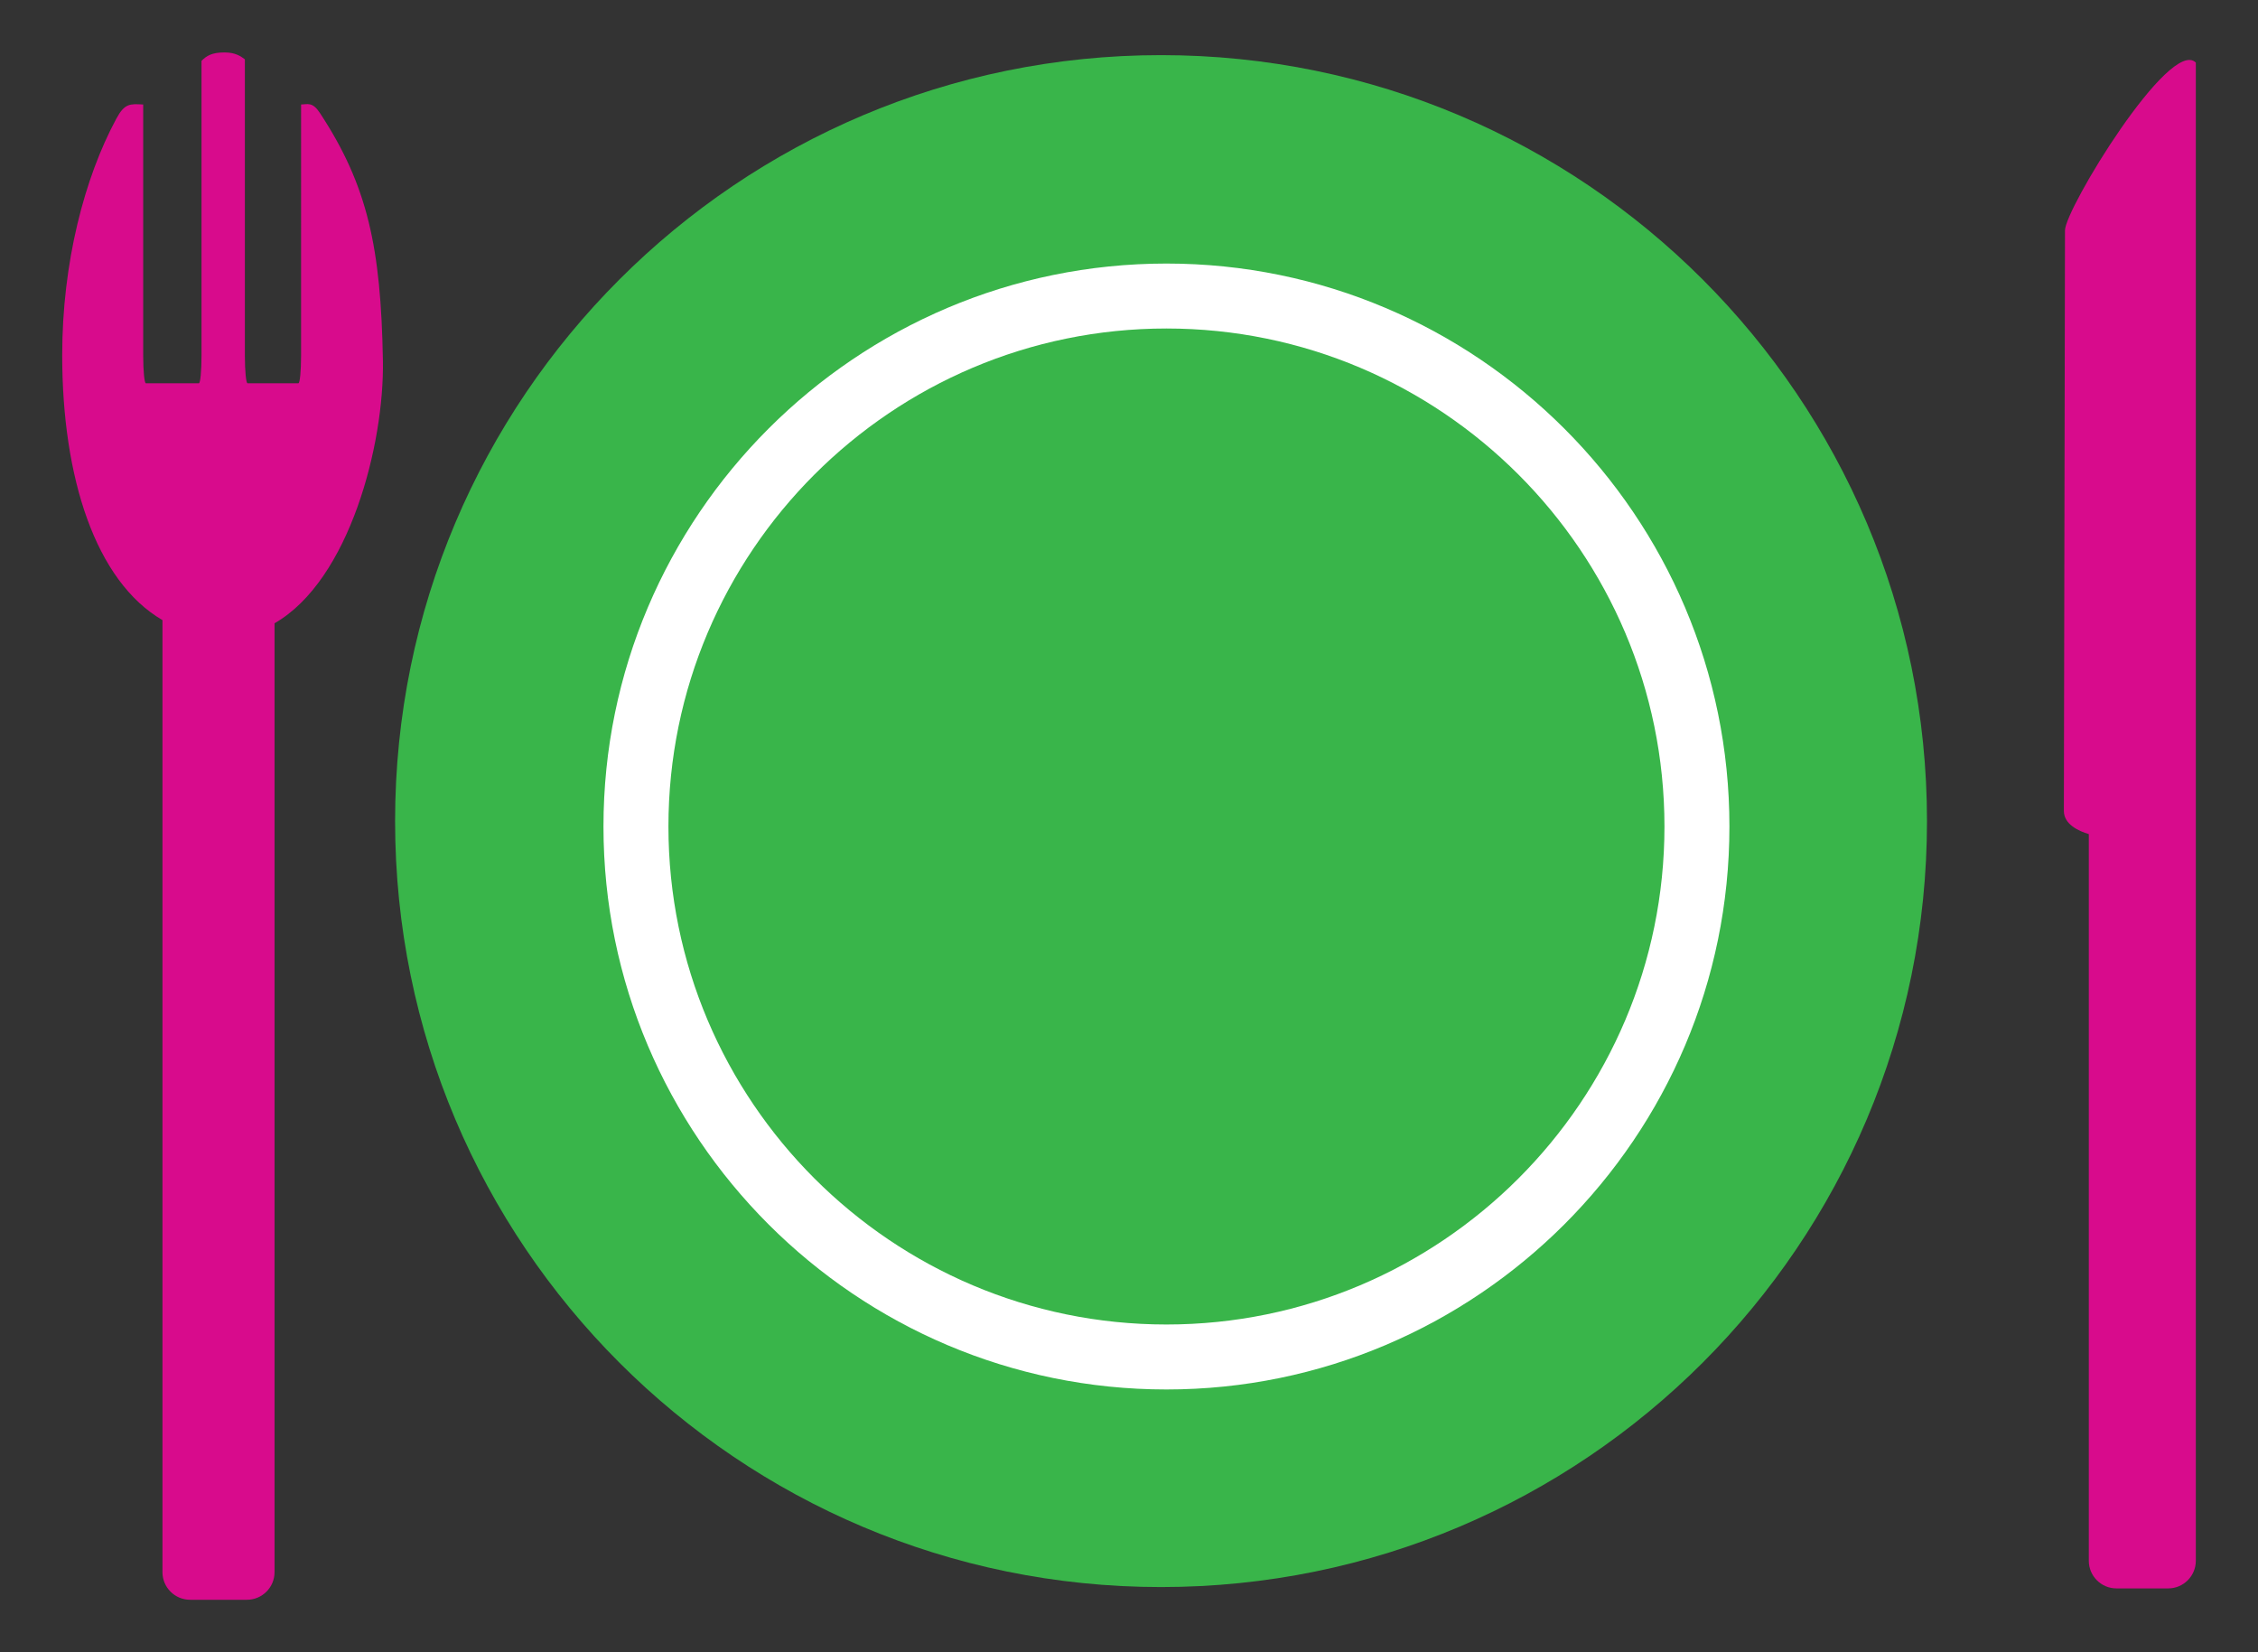 <?xml version="1.0" encoding="utf-8"?>
<!-- Generator: Adobe Illustrator 16.0.0, SVG Export Plug-In . SVG Version: 6.00 Build 0)  -->
<!DOCTYPE svg PUBLIC "-//W3C//DTD SVG 1.1//EN" "http://www.w3.org/Graphics/SVG/1.1/DTD/svg11.dtd">
<svg version="1.1" xmlns="http://www.w3.org/2000/svg" xmlns:xlink="http://www.w3.org/1999/xlink" x="0px" y="0px"
	 width="299.99px" height="219.5px" viewBox="0 0 299.99 219.5" enable-background="new 0 0 299.99 219.5" xml:space="preserve">
<rect x="0" y="0" width="299.99" height="219.5" fill="#333333" stroke="none"/>
<g id="Calque_2">
	<circle fill="#FFFFFF" cx="154.252" cy="109.084" r="83.243"/>
</g>
<g id="Calque_1">
	<g>
		<g>
			<path fill="#39B54A" d="M154.253,7.324c-56.203,0-101.762,45.559-101.762,101.758c0,56.204,45.559,101.762,101.762,101.762
				c56.199,0,101.76-45.559,101.76-101.762C256.013,52.882,210.452,7.324,154.253,7.324z M154.97,184.594
				c-41.24,0-74.795-33.551-74.795-74.792c0-41.24,33.555-74.789,74.795-74.789s74.795,33.549,74.795,74.789
				C229.765,151.043,196.21,184.594,154.97,184.594z"/>
			<path fill="#39B54A" d="M154.97,43.642c-36.482,0-66.164,29.678-66.164,66.16c0,36.483,29.682,66.161,66.164,66.161
				s66.164-29.678,66.164-66.161C221.134,73.32,191.452,43.642,154.97,43.642z"/>
		</g>
		<path fill="#D80B8C" d="M50.872,47.865c-0.27-14.969-2.021-23.193-8.359-32.838c-0.994-1.518-1.617-1.168-2.512-1.143V47.25
			c0,2.021-0.16,3.666-0.354,3.666h-6.76c-0.193,0-0.354-1.645-0.354-3.666V7.88c-0.539-0.4-1.264-0.914-2.697-0.914
			c-1.719,0-2.41,0.463-3.063,1.12V47.25c0,2.021-0.156,3.666-0.35,3.666H19.38c-0.195,0-0.355-1.645-0.355-3.666V13.884
			c-1.77-0.097-2.469-0.16-3.568,1.879c-4.227,7.83-7.193,19.127-7.193,31.428c0,16.273,4.426,30.006,13.32,35.193v126.479
			c0,2.027,1.643,3.67,3.67,3.67h7.551c2.027,0,3.67-1.643,3.67-3.67V82.804C46.433,77.099,51.075,59.013,50.872,47.865z"/>
		<path fill="#D80B8C" d="M274.347,30.605c0,2.832-0.148,74.432-0.148,77.129c0,1.791,1.977,2.68,3.313,3.08v96.538
			c0,2.025,1.643,3.67,3.67,3.67h6.877c2.027,0,3.67-1.645,3.67-3.67v-99.348V89.935V8.314
			C288.298,4.88,274.347,27.773,274.347,30.605z"/>
	</g>
</g>
</svg>
